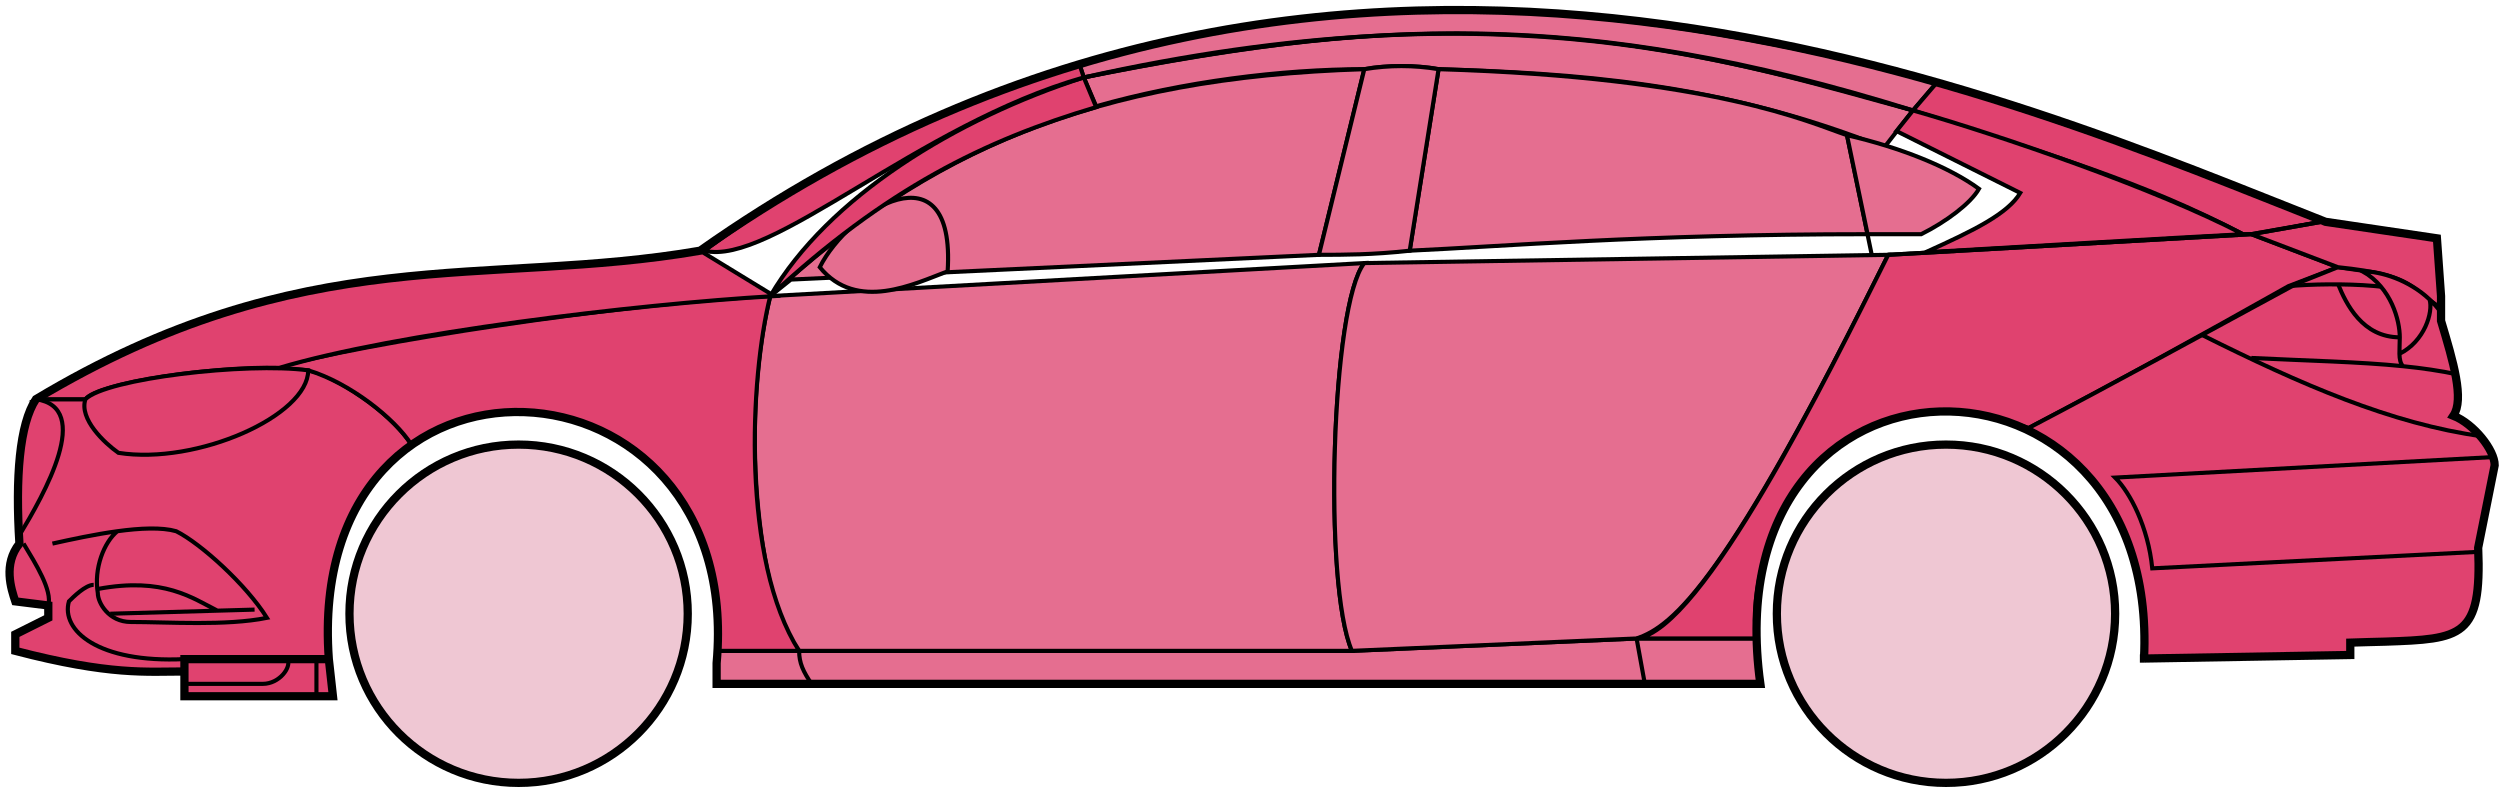 <svg width="303" height="96" viewBox="0 0 303 96" fill="none" xmlns="http://www.w3.org/2000/svg">
<circle cx="62.855" cy="74.384" r="20.5" fill="#EFC7D3" stroke="black"/>
<circle cx="235.854" cy="74.384" r="20.5" fill="#EFC7D3" stroke="black"/>
<path d="M132.853 12.884L131.353 9.384C171.353 1.384 192.853 1.884 231.853 13.384L228.353 17.884C208.353 9.884 190.353 8.884 174.353 8.384C171.853 7.884 167.853 7.884 165.353 8.384C155.353 8.384 143.353 9.884 132.853 12.884Z" fill="#E56E90" stroke="black" stroke-width="0.5"/>
<path d="M131.353 9.384L130.853 7.884C166.853 -3.116 199.353 0.884 234.853 9.884L231.853 13.384C191.853 0.884 165.853 2.384 131.353 9.384Z" fill="#E56E90" stroke="black" stroke-width="0.5"/>
<path d="M131.353 9.384C182.853 -2.116 211.353 7.884 231.853 13.384" stroke="black" stroke-width="0.5"/>
<path d="M170.854 30.384L174.354 8.384C207.854 9.384 219.354 14.884 223.854 16.384L226.337 28.384C199.347 28.384 181.852 29.884 170.854 30.384Z" fill="#E56E90"/>
<path d="M226.854 30.884L223.854 16.384C219.354 14.884 207.854 9.384 174.354 8.384L170.854 30.384C181.854 29.884 199.354 28.384 226.354 28.384" stroke="black" stroke-width="0.5"/>
<path d="M165.354 8.384C132.354 9.384 112.354 18.384 93.355 35.884L95.855 33.884L159.854 30.884L165.354 8.384Z" fill="#E56E90" stroke="black" stroke-width="0.5"/>
<path d="M239.853 22.884C236.186 20.217 230.353 17.884 223.853 16.384L226.353 28.384H232.853C235.853 26.884 238.853 24.652 239.853 22.884Z" fill="#E56E90" stroke="black" stroke-width="0.5"/>
<path d="M96.855 78.884H163.854L198.354 77.384H212.854L213.354 82.884H199.354H98.355H86.855V78.884H96.855Z" fill="#E56E90"/>
<path d="M96.855 78.884H163.854L198.354 77.384M96.855 78.884C96.855 80.384 97.355 81.384 98.355 82.884M96.855 78.884H86.855V82.884H98.355M198.354 77.384L199.354 82.884M198.354 77.384H212.854L213.354 82.884H199.354M199.354 82.884H98.355" stroke="black" stroke-width="0.5"/>
<path d="M96.854 78.884C92.355 74.384 89.355 52.384 93.354 35.884L165.354 31.884C161.354 36.884 160.354 70.884 163.854 78.884H96.854Z" fill="#E56E90" stroke="black" stroke-width="0.5"/>
<path d="M228.854 30.884L165.354 31.884C161.355 36.884 160.355 70.884 163.854 78.884L198.354 77.384C202.854 75.884 209.354 70.384 228.854 30.884Z" fill="#E56E90" stroke="black" stroke-width="0.5"/>
<path d="M170.854 30.384C166.354 30.884 162.854 30.884 159.854 30.884L165.354 8.384C168.354 7.884 171.354 7.884 174.354 8.384L170.854 30.384Z" fill="#E56E90" stroke="black" stroke-width="0.5"/>
<path d="M99.355 32.384C103.854 37.884 110.854 34.384 114.854 32.884C115.854 17.384 102.854 25.384 99.355 32.384Z" fill="#E56E90" stroke="black" stroke-width="0.5"/>
<path d="M234.853 9.884L231.853 13.384C248.853 18.884 259.353 21.884 271.853 28.384H273.353L281.353 26.884C266.353 20.384 258.853 17.884 234.853 9.884Z" fill="#E0426F" stroke="black" stroke-width="0.5"/>
<path d="M271.853 28.384C261.353 22.884 242.353 16.384 231.853 13.384L229.853 15.884L244.853 23.384C243.353 25.884 239.353 27.884 233.353 30.584C245.353 29.884 262.353 28.884 271.853 28.384Z" fill="#E0426F" stroke="black" stroke-width="0.5"/>
<path d="M277.354 34.684L283.353 32.384L272.854 28.384L228.854 30.884C221.354 45.884 206.354 76.384 198.354 77.384H212.854C211.354 66.384 220.854 42.884 245.854 51.884C256.354 46.384 266.354 40.884 277.354 34.684Z" fill="#E0426F" stroke="black" stroke-width="0.5"/>
<path d="M278.353 34.384C266.353 40.884 256.353 46.384 245.853 51.884C250.353 54.884 260.853 60.884 259.853 79.884L284.853 79.384V77.884C293.353 76.884 301.853 80.384 300.353 66.384L302.353 56.384C302.353 54.884 299.853 50.884 297.353 50.384C298.853 47.884 295.853 38.884 295.853 38.884V37.384L291.853 34.384L286.853 32.884L283.353 32.384L278.353 34.384Z" fill="#E0426F" stroke="black" stroke-width="0.5"/>
<path d="M281.353 26.884L272.853 28.384L283.353 32.384C292.853 33.384 291.851 34.884 295.847 37.304L295.353 28.884L281.353 26.884Z" fill="#E0426F"/>
<path d="M295.853 37.384L295.847 37.304M295.847 37.304L295.353 28.884L281.353 26.884L272.853 28.384L283.353 32.384C292.853 33.384 291.851 34.884 295.847 37.304Z" stroke="black" stroke-width="0.5"/>
<path d="M294.354 36.884C293.854 34.384 282.854 34.184 277.354 34.684" stroke="black" stroke-width="0.5"/>
<path d="M300.354 66.884L260.854 68.884C260.354 63.884 258.188 59.717 256.354 57.884L302.354 55.384M300.854 52.884C289.854 51.384 278.854 46.584 266.854 40.584M228.854 30.884L272.854 28.384L281.354 26.884" stroke="black" stroke-width="0.5"/>
<path d="M290.854 40.884C290.854 38.884 289.854 34.884 286.354 32.884C288.575 32.884 291.952 33.924 294.463 36.294C294.927 37.824 293.854 41.384 290.813 42.884C290.799 42.294 290.854 41.608 290.854 40.884Z" fill="#E0426F"/>
<path d="M272.854 43.384C279.85 43.734 285.867 43.839 291.248 44.384M297.854 45.384C295.751 44.933 293.558 44.618 291.248 44.384M295.854 37.884C295.437 37.299 294.967 36.769 294.463 36.294M291.248 44.384C290.921 44.039 290.827 43.516 290.813 42.884M290.813 42.884C290.799 42.294 290.854 41.608 290.854 40.884C290.854 38.884 289.854 34.884 286.354 32.884C288.575 32.884 291.952 33.924 294.463 36.294M290.813 42.884C293.854 41.384 294.927 37.824 294.463 36.294" stroke="black" stroke-width="0.5"/>
<path d="M290.854 40.884C286.354 40.884 284.354 36.884 283.354 34.384" stroke="black" stroke-width="0.5"/>
<path d="M132.853 12.984C119.353 16.984 107.353 22.884 93.353 35.884C100.353 23.884 115.853 14.384 131.353 9.384L132.853 12.984Z" fill="#E0426F" stroke="black" stroke-width="0.5"/>
<path d="M131.353 9.384C111.353 15.058 93.353 32.384 85.353 30.384C98.353 20.884 114.353 12.384 130.853 7.884L131.353 9.384Z" fill="#E0426F" stroke="black" stroke-width="0.5"/>
<path d="M10.353 48.384H4.353C1.853 52.384 1.853 62.384 2.353 65.884C0.853 66.884 0.853 71.384 1.853 72.884L5.853 73.384V74.884L1.853 76.884V78.884C5.853 79.884 14.353 81.884 22.353 81.384V79.884H39.853C39.187 71.384 40.853 60.884 49.853 53.884C47.353 49.884 40.353 45.384 37.353 44.884C27.353 43.884 12.353 46.384 10.353 48.384Z" fill="#E0426F" stroke="black" stroke-width="0.5"/>
<path d="M93.355 35.884C75.521 36.717 43.855 41.584 33.355 44.584L37.355 44.884C42.355 46.384 47.855 50.717 49.855 53.884C62.853 44.384 88.353 51.384 86.853 78.884H96.853C89.853 67.884 90.853 45.884 93.355 35.884Z" fill="#E0426F" stroke="black" stroke-width="0.5"/>
<path d="M10.352 48.384H4.353C36.853 28.884 58.853 34.884 84.853 30.384L93.853 35.884C76.853 36.884 47.852 40.384 33.852 44.584C25.852 44.384 11.852 46.384 10.352 48.384Z" fill="#E0426F" stroke="black" stroke-width="0.5"/>
<path d="M37.354 44.884C29.854 43.884 12.854 45.884 10.354 48.384C9.554 50.784 12.687 53.717 14.354 54.884C23.854 56.384 37.354 50.384 37.354 44.884Z" fill="#E0426F" stroke="black" stroke-width="0.5"/>
<path d="M4.353 48.384C11.353 49.384 5.353 59.884 2.353 64.884C1.853 57.884 2.353 52.384 4.353 48.384Z" fill="#E0426F" stroke="black" stroke-width="0.5"/>
<path d="M22.352 84.384V79.884H39.852L40.352 84.384H22.352Z" fill="#E0426F" stroke="black" stroke-width="0.5"/>
<path d="M2.854 65.884C4.354 68.384 6.354 71.55 5.854 73.384M22.355 79.884C11.854 80.384 7.354 76.384 8.354 72.884C8.854 72.384 10.354 70.884 11.354 70.884" stroke="black" stroke-width="0.5"/>
<path d="M32.355 74.884C29.855 70.884 24.355 65.884 21.355 64.384C19.604 63.884 16.979 64.009 14.229 64.384C12.604 65.717 11.354 68.884 11.854 71.884C11.854 73.051 13.162 75.384 15.854 75.384C20.355 75.384 27.355 75.884 32.355 74.884Z" fill="#E0426F"/>
<path d="M6.354 65.884C8.604 65.384 11.479 64.759 14.229 64.384M14.229 64.384C16.979 64.009 19.604 63.884 21.355 64.384C24.355 65.884 29.855 70.884 32.355 74.884C27.355 75.884 20.355 75.384 15.854 75.384C13.162 75.384 11.854 73.051 11.854 71.884C11.354 68.884 12.604 65.717 14.229 64.384Z" stroke="black" stroke-width="0.5"/>
<path d="M11.854 71.384C19.855 69.884 23.355 72.513 26.355 74.013M13.354 74.384L30.855 73.884" stroke="black" stroke-width="0.5"/>
<path d="M22.352 82.884H31.852C33.852 82.884 35.352 80.884 34.852 79.884M38.352 79.884V84.384" stroke="black" stroke-width="0.5"/>
<path d="M22.354 81.384C17.854 81.384 13.354 81.884 1.854 78.884V76.884L5.854 74.884V73.384L1.854 72.884C1.354 71.384 0.354 68.384 2.354 65.884C1.854 57.884 2.354 51.384 4.354 48.383C36.854 28.884 58.854 34.884 84.854 30.384C162.854 -24.616 244.854 12.384 281.854 26.884L295.354 28.884L295.854 35.884V38.884C297.353 43.884 298.688 48.384 297.354 50.384C299.854 51.384 302.354 54.55 302.354 56.384L300.354 66.384C300.806 77.232 298.398 77.456 289.067 77.768C288.076 77.802 286.007 77.836 284.854 77.884V79.384L259.854 79.815M22.354 81.384V84.384H40.353L39.854 79.884M22.354 81.384V79.884H39.854M39.854 79.884C36.854 38.384 90.354 41.384 86.854 80.384V82.884H213.354C207.354 39.384 261.854 39.384 259.854 79.815M259.353 79.815H259.854" stroke="black"/>
</svg>
